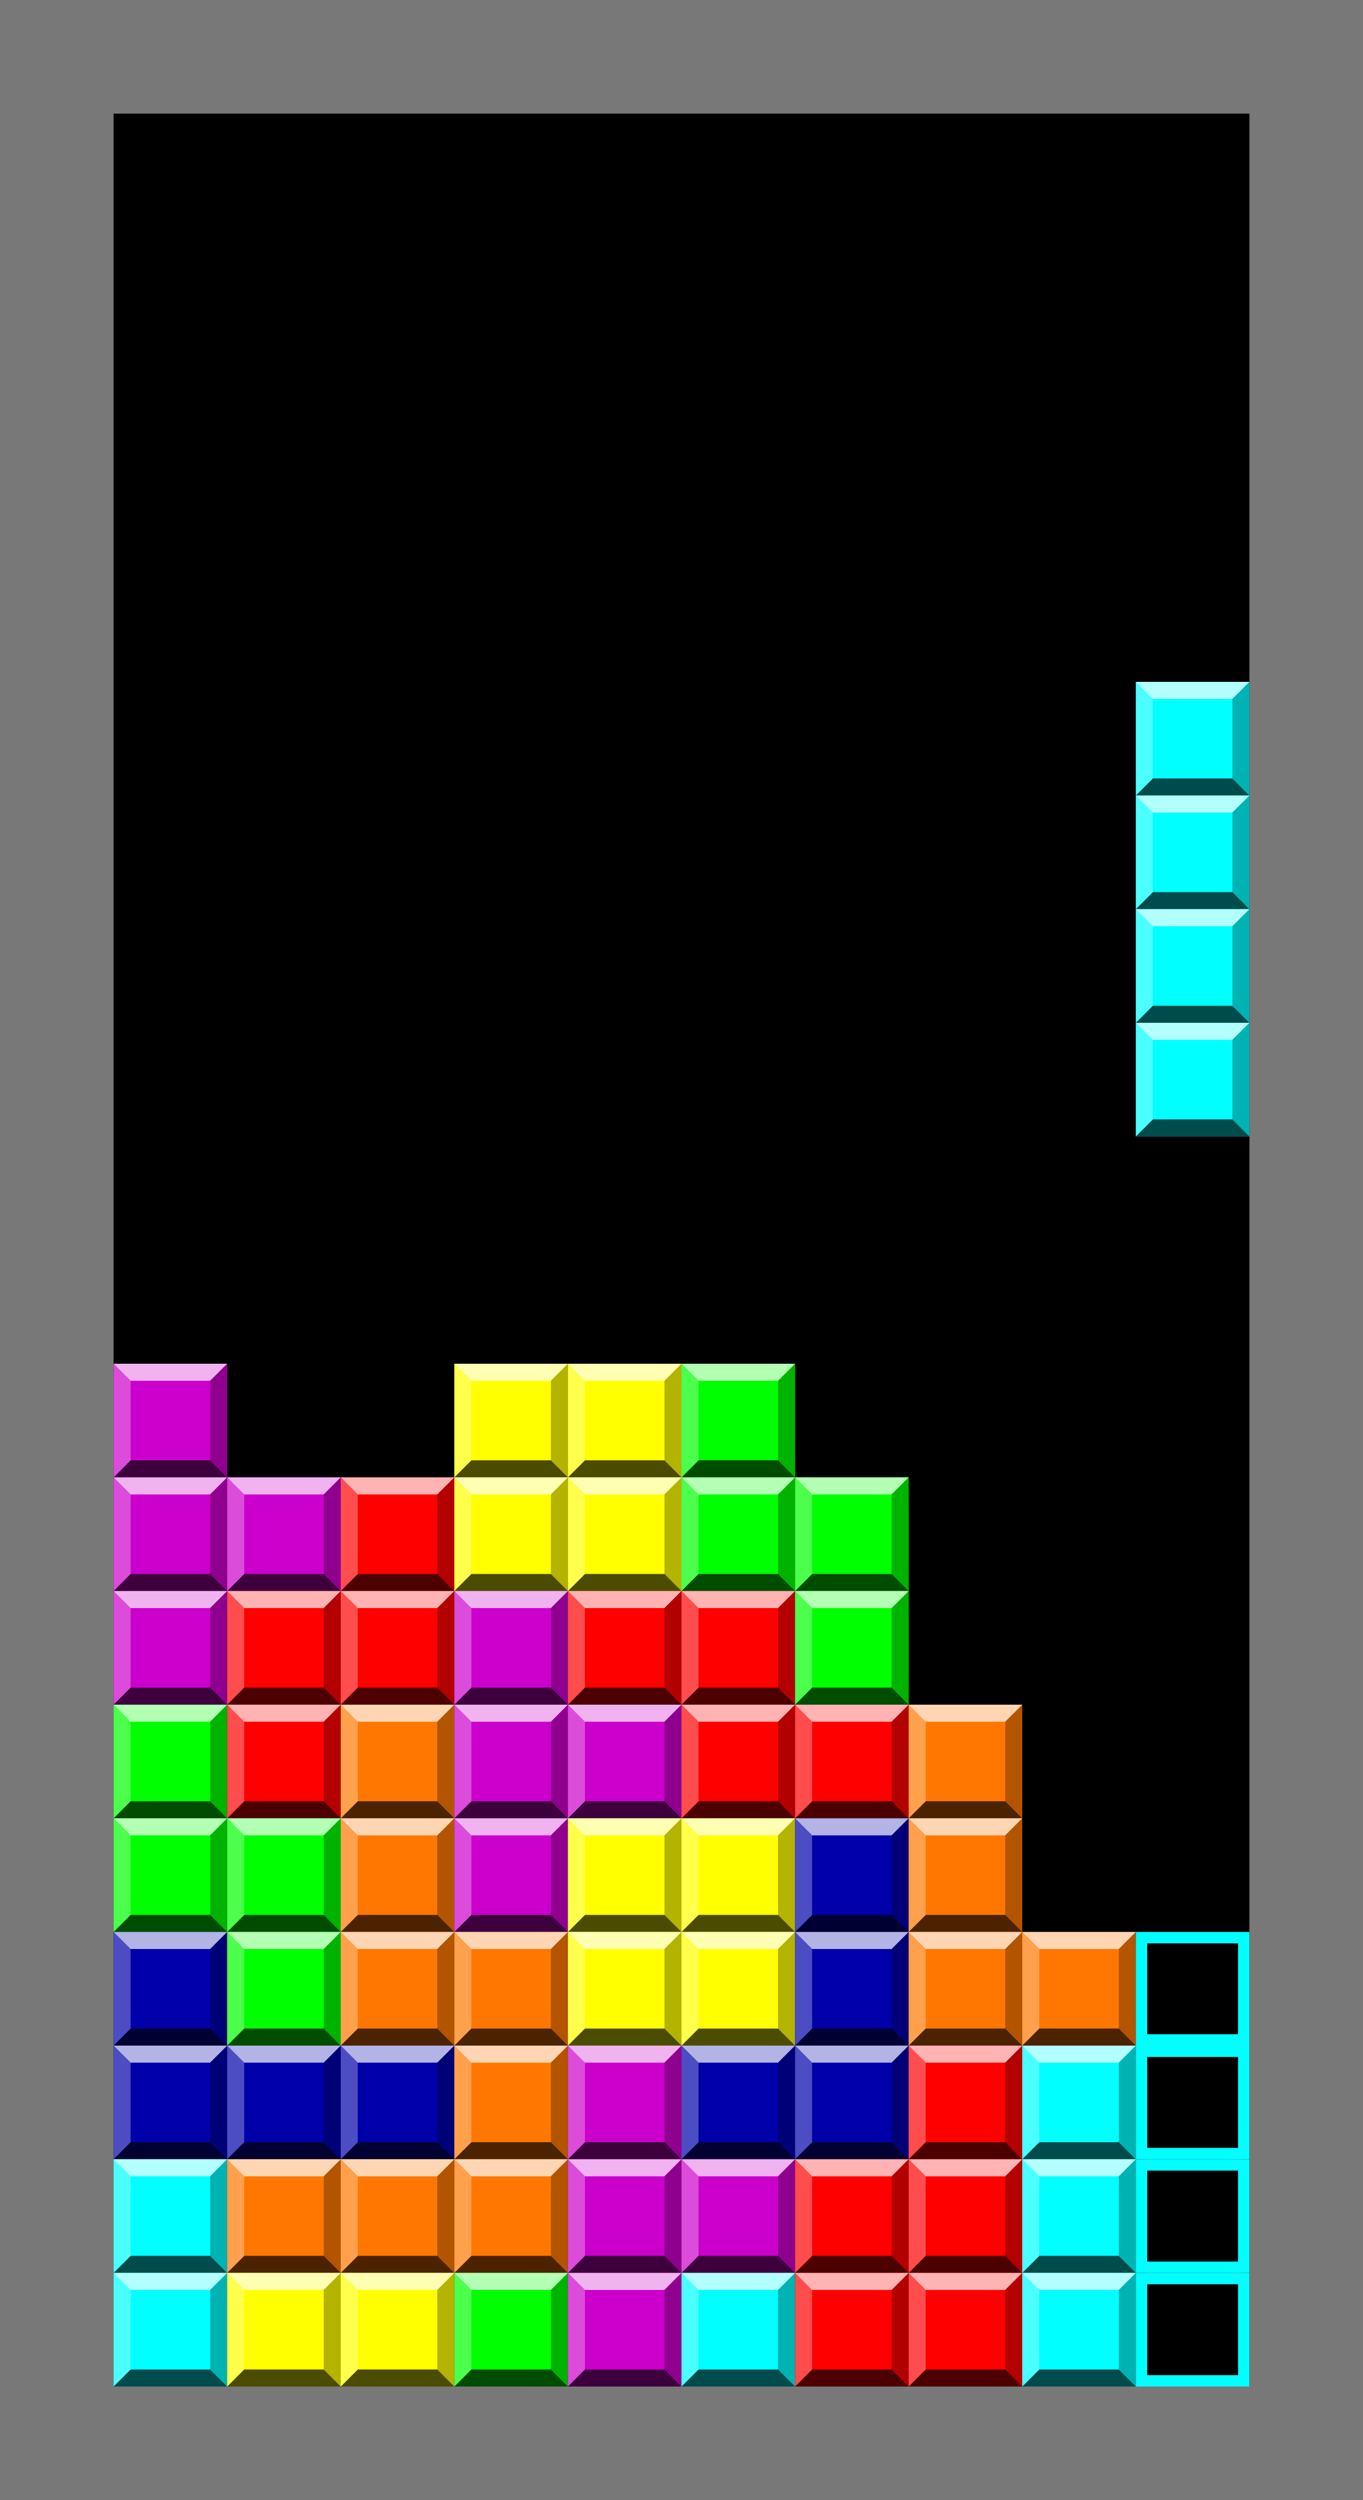 <?xml version="1.0"?>
<svg xmlns="http://www.w3.org/2000/svg"
	xmlns:xlink="http://www.w3.org/1999/xlink" viewBox="0 0 12 22" width="360" height="660">
	<defs>
		<path id="p" d="M0,0H1L.85,.15H.15z"/>
		<g id="mino">
			<rect width="1" height="1"/>
			<use xlink:href="#p" fill="#fff" fill-opacity=".7"/>
			<use xlink:href="#p" fill="#000" fill-opacity=".3" transform="rotate(90 .5 .5)"/>
			<use xlink:href="#p" fill="#000" fill-opacity=".7" transform="rotate(180 .5 .5)"/>
			<use xlink:href="#p" fill="#fff" fill-opacity=".3" transform="rotate(270 .5 .5)"/>
		</g>
		<pattern id="screenBorderDef" width="1" height="1" patternUnits="userSpaceOnUse">
			<use xlink:href="#mino" fill="#777"/>
		</pattern>
		<use id="red" xlink:href="#mino" fill="#f00"/>
		<use id="orange" xlink:href="#mino" fill="#f70"/>
		<use id="yellow" xlink:href="#mino" fill="#ff0"/>
		<use id="green" xlink:href="#mino" fill="#0f0"/>
		<use id="cyan" xlink:href="#mino" fill="#0ff"/>
		<use id="blue" xlink:href="#mino" fill="#00a"/>
		<use id="magenta" xlink:href="#mino" fill="#c0c"/>
		<g id="cyanGhost">
			<rect width="1" height="1" fill="#0ff"/>
			<rect x=".1" y=".1" width=".8" height=".8" fill="#000"/>
		</g>
	</defs>
	<rect fill="url(#screenBorderDef)" x="0" y="0" width="12" height="22"/>
	<g transform="translate(1,1)">
		<rect fill="#000" width="10" height="20"/>
		<use xlink:href="#cyan" x="9" y="5"/>
		<use xlink:href="#cyan" x="9" y="6"/>
		<use xlink:href="#cyan" x="9" y="7"/>
		<use xlink:href="#cyan" x="9" y="8"/>

		<use xlink:href="#magenta" x="0" y="11"/>
		<use xlink:href="#yellow" x="3" y="11"/>
		<use xlink:href="#yellow" x="4" y="11"/>
		<use xlink:href="#green" x="5" y="11"/>

		<use xlink:href="#magenta" x="0" y="12"/>
		<use xlink:href="#magenta" x="1" y="12"/>
		<use xlink:href="#red" x="2" y="12"/>
		<use xlink:href="#yellow" x="3" y="12"/>
		<use xlink:href="#yellow" x="4" y="12"/>
		<use xlink:href="#green" x="5" y="12"/>
		<use xlink:href="#green" x="6" y="12"/>

		<use xlink:href="#magenta" x="0" y="13"/>
		<use xlink:href="#red" x="1" y="13"/>
		<use xlink:href="#red" x="2" y="13"/>
		<use xlink:href="#magenta" x="3" y="13"/>
		<use xlink:href="#red" x="4" y="13"/>
		<use xlink:href="#red" x="5" y="13"/>
		<use xlink:href="#green" x="6" y="13"/>

		<use xlink:href="#green" x="0" y="14"/>
		<use xlink:href="#red" x="1" y="14"/>
		<use xlink:href="#orange" x="2" y="14"/>
		<use xlink:href="#magenta" x="3" y="14"/>
		<use xlink:href="#magenta" x="4" y="14"/>
		<use xlink:href="#red" x="5" y="14"/>
		<use xlink:href="#red" x="6" y="14"/>
		<use xlink:href="#orange" x="7" y="14"/>

		<use xlink:href="#green" x="0" y="15"/>
		<use xlink:href="#green" x="1" y="15"/>
		<use xlink:href="#orange" x="2" y="15"/>
		<use xlink:href="#magenta" x="3" y="15"/>
		<use xlink:href="#yellow" x="4" y="15"/>
		<use xlink:href="#yellow" x="5" y="15"/>
		<use xlink:href="#blue" x="6" y="15"/>
		<use xlink:href="#orange" x="7" y="15"/>

		<use xlink:href="#blue" x="0" y="16"/>
		<use xlink:href="#green" x="1" y="16"/>
		<use xlink:href="#orange" x="2" y="16"/>
		<use xlink:href="#orange" x="3" y="16"/>
		<use xlink:href="#yellow" x="4" y="16"/>
		<use xlink:href="#yellow" x="5" y="16"/>
		<use xlink:href="#blue" x="6" y="16"/>
		<use xlink:href="#orange" x="7" y="16"/>
		<use xlink:href="#orange" x="8" y="16"/>
		<use xlink:href="#cyanGhost" x="9" y="16"/>

		<use xlink:href="#blue" x="0" y="17"/>
		<use xlink:href="#blue" x="1" y="17"/>
		<use xlink:href="#blue" x="2" y="17"/>
		<use xlink:href="#orange" x="3" y="17"/>
		<use xlink:href="#magenta" x="4" y="17"/>
		<use xlink:href="#blue" x="5" y="17"/>
		<use xlink:href="#blue" x="6" y="17"/>
		<use xlink:href="#red" x="7" y="17"/>
		<use xlink:href="#cyan" x="8" y="17"/>
		<use xlink:href="#cyanGhost" x="9" y="17"/>

		<use xlink:href="#cyan" x="0" y="18"/>
		<use xlink:href="#orange" x="1" y="18"/>
		<use xlink:href="#orange" x="2" y="18"/>
		<use xlink:href="#orange" x="3" y="18"/>
		<use xlink:href="#magenta" x="4" y="18"/>
		<use xlink:href="#magenta" x="5" y="18"/>
		<use xlink:href="#red" x="6" y="18"/>
		<use xlink:href="#red" x="7" y="18"/>
		<use xlink:href="#cyan" x="8" y="18"/>
		<use xlink:href="#cyanGhost" x="9" y="18"/>

		<use xlink:href="#cyan" x="0" y="19"/>
		<use xlink:href="#yellow" x="1" y="19"/>
		<use xlink:href="#yellow" x="2" y="19"/>
		<use xlink:href="#green" x="3" y="19"/>
		<use xlink:href="#magenta" x="4" y="19"/>
		<use xlink:href="#cyan" x="5" y="19"/>
		<use xlink:href="#red" x="6" y="19"/>
		<use xlink:href="#red" x="7" y="19"/>
		<use xlink:href="#cyan" x="8" y="19"/>
		<use xlink:href="#cyanGhost" x="9" y="19"/>
	</g>
</svg>
